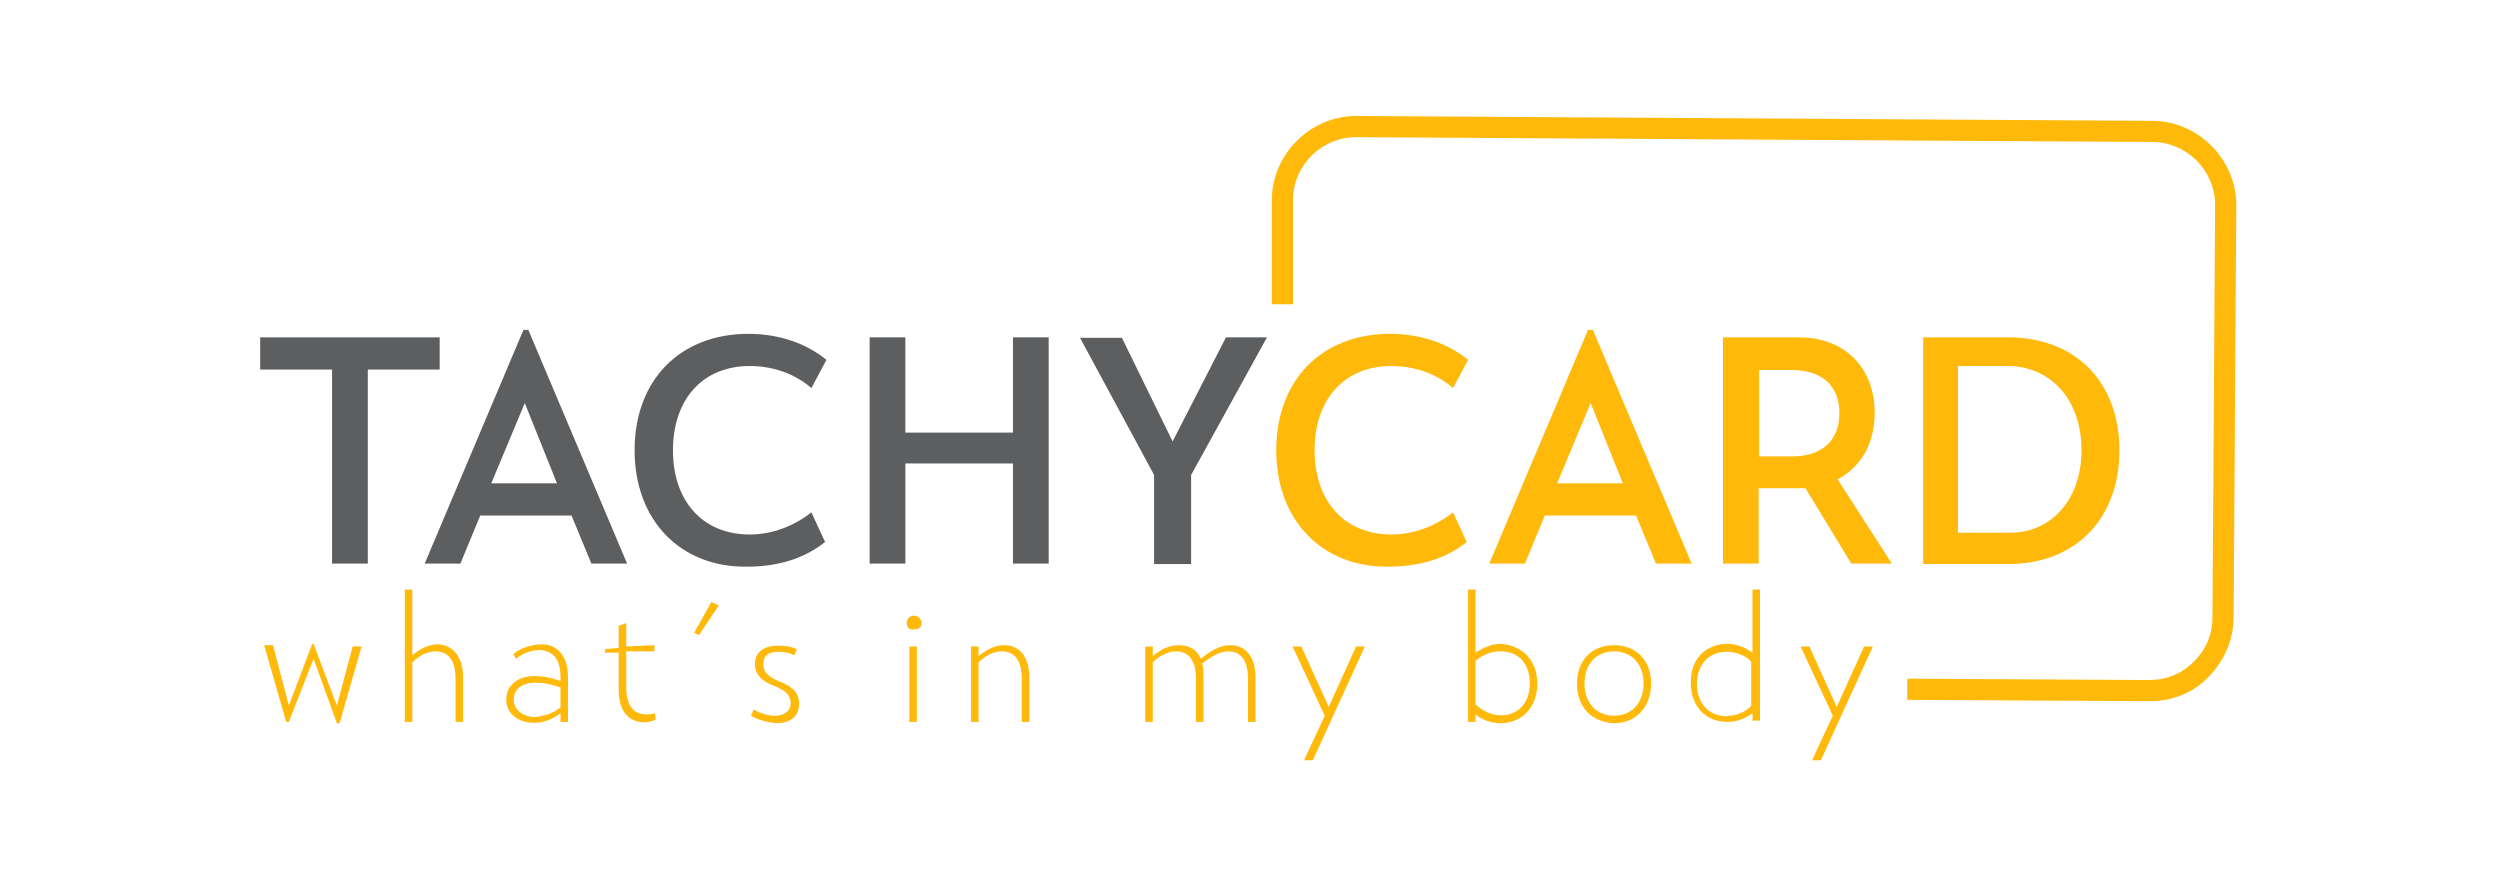 <?xml version="1.0" encoding="utf-8"?>
<!-- Generator: Adobe Illustrator 25.1.0, SVG Export Plug-In . SVG Version: 6.00 Build 0)  -->
<svg version="1.1" id="Calque_1" xmlns="http://www.w3.org/2000/svg" xmlns:xlink="http://www.w3.org/1999/xlink" x="0px" y="0px"
	 viewBox="0 0 566.9 197.6" style="enable-background:new 0 0 566.9 197.6;" xml:space="preserve">
<style type="text/css">
	.st0{fill:#5D5E60;}
	.st1{fill:#FFB90B;}
</style>
<path class="st0" d="M75.3,83.8H59v-7.3h40.7v7.3H83.4v44h-8.1V83.8z"/>
<path class="st0" d="M129.6,116.9h-20.7l-4.5,10.9h-8.1l22.4-53h1.1l22.4,53h-8.1L129.6,116.9z M119,91.4l-7.6,18.2h14.9L119,91.4z"
	/>
<path class="st0" d="M143.9,102.1c0-16,10.4-26.4,25.8-26.4c7,0,13.2,2.2,17.7,5.9L184,88c-3.6-3.1-8.4-5-14-5
	c-10.7,0-17.4,7.6-17.4,19.1s6.7,19.1,17.4,19.1c5.3,0,10.1-2,14-5l3.1,6.7c-4.5,3.6-10.4,5.6-17.7,5.6
	C154.3,128.7,143.9,118,143.9,102.1z"/>
<path class="st0" d="M197.2,76.5h8.1v21.6h24.4V76.5h8.1v51.3h-8.1v-22.7h-24.4v22.7h-8.1V76.5z"/>
<path class="st0" d="M270.1,107.7v20.2h-8.4v-20.2l-16.8-31.1h9.5l11.5,23.5L278,76.5h9.3L270.1,107.7z"/>
<path class="st1" d="M289.4,102.1c0-16,10.4-26.4,25.8-26.4c7,0,13.2,2.2,17.7,5.9l-3.4,6.4c-3.6-3.1-8.4-5-14-5
	c-10.7,0-17.4,7.6-17.4,19.1s6.7,19.1,17.4,19.1c5.3,0,10.1-2,14-5l3.1,6.7c-4.5,3.6-10.4,5.6-17.7,5.6
	C299.8,128.7,289.4,118,289.4,102.1z"/>
<path class="st1" d="M371,116.9h-20.7l-4.5,10.9h-8.1l22.4-53h1.1l22.4,53h-8.1L371,116.9z M360.7,91.4l-7.6,18.2h14.9L360.7,91.4z"
	/>
<path class="st1" d="M419.8,127.8l-10.4-17.1h-1.1h-9.5v17.1h-8.1V76.5H408c10.1,0,17.1,6.7,17.1,17.1c0,7-3.1,12.3-8.4,15.1
	l12.3,19.1H419.8z M406.4,103.5c6.7,0,10.7-3.6,10.7-9.8s-3.9-9.8-10.9-9.8h-7.3v19.6H406.4z"/>
<path class="st1" d="M480.6,102.1c0,15.7-10.1,25.8-25.2,25.8h-19.3V76.5h19.3C470.6,76.5,480.6,86.6,480.6,102.1z M472,102.1
	c0-11.5-7-19.1-16.8-19.1h-11.2v37.8h11.2C464.9,121.1,472,113.5,472,102.1z"/>
<path class="st1" d="M487.7,159C487.4,159,487.4,159,487.7,159l-55.2-0.3v-4.8l54.9,0.3c3.9,0,7.3-1.4,10.1-4.2
	c2.8-2.8,4.2-6.2,4.2-10.1l0.6-93.4c0-7.8-6.4-14.3-14.3-14.3l-180.5-1.1l0,0c-7.8,0-14.3,6.4-14.3,14.3V69h-4.8V45.4
	c0-10.4,8.7-19.1,19.1-19.1l0,0l180.5,1.1c10.4,0,19.1,8.7,19.1,19.1l-0.6,93.4c0,5-2,9.8-5.6,13.5C497.5,157,492.7,159,487.7,159z"
	/>
<g>
	<g>
		<path class="st1" d="M82,146.6l-5,17.4h-0.6l-5.3-14.6l-5.6,14.3h-0.6l-5-17.4h2l3.6,13.7l5.3-14h0.3l5.3,14l3.6-13.5
			C80,146.6,82,146.6,82,146.6z"/>
		<path class="st1" d="M105,153.6v10.1h-1.7v-9.8c0-4.2-1.7-6.2-4.5-6.2c-1.7,0-3.6,0.8-5.3,2.5v13.5h-1.7v-30h1.7v14.9
			c2-1.7,3.9-2.5,5.9-2.5C102.7,146.3,105,148.9,105,153.6z"/>
		<path class="st1" d="M128.8,153.6v10.1h-1.7v-2c-1.7,1.4-3.9,2.2-5.9,2.2c-3.9,0-6.4-2.2-6.4-5.3c0-3.1,2.5-5.3,6.4-5.3
			c1.7,0,3.6,0.3,5.9,1.1v-0.8c0-4.2-1.7-5.9-4.5-6.2c-2,0-3.9,0.6-5.6,2l-0.6-1.1c1.7-1.4,4.2-2.2,6.7-2.2
			C126.6,146.3,128.8,148.9,128.8,153.6z M127.1,160.4v-4.5c-2.2-0.8-3.9-1.1-5.6-1.1c-3.1,0-5,1.4-5,3.9c0,2.2,2,3.9,5,3.9
			C123.5,162.3,125.4,161.8,127.1,160.4z"/>
		<path class="st1" d="M148.7,163.2c-0.8,0.3-1.7,0.6-2.5,0.6c-3.6,0-5.9-2.5-5.9-7.3V148h-3.1v-0.8l3.1-0.3v-5l1.7-0.6v5.3l6.4-0.3
			v1.4H142v8.1c0,4.2,1.7,6.2,4.5,6.2c0.6,0,1.4,0,2-0.3L148.7,163.2z"/>
		<path class="st1" d="M157.4,143.5l3.9-7l1.7,0.8l-4.5,6.7L157.4,143.5z"/>
		<path class="st1" d="M170.3,162.3l0.6-1.4c1.4,0.8,3.1,1.4,4.8,1.4c2.2,0,3.6-1.1,3.6-2.8c0-2.2-1.7-3.1-3.6-3.9
			c-2.2-0.8-4.5-2.2-4.5-5c0-3.1,2.5-4.2,5.3-4.2c1.7,0,3.1,0.3,4.2,0.8l-0.6,1.4c-1.1-0.6-2.5-0.8-3.6-0.8c-2.2,0-3.4,0.8-3.4,2.8
			c0,2.2,1.7,3.1,3.6,3.9c2,0.8,4.5,2,4.5,5c0,3.4-2.5,4.5-5.3,4.5C173.7,163.7,171.7,163.2,170.3,162.3z"/>
		<path class="st1" d="M205.6,141.3c0-0.8,0.6-1.7,1.7-1.7c0.8,0,1.7,0.8,1.7,1.7s-0.6,1.4-1.7,1.4
			C206.2,143,205.6,142.1,205.6,141.3z M206.2,146.6h1.7v17.1h-1.7V146.6z"/>
		<path class="st1" d="M233.4,153.6v10.1h-1.7v-9.8c0-4.2-1.7-6.2-4.5-6.2c-1.7,0-3.6,0.8-5.3,2.5v13.5h-1.7v-17.1h1.7v2.2
			c2-1.7,3.9-2.5,5.9-2.5C231.1,146.3,233.4,148.9,233.4,153.6z"/>
		<path class="st1" d="M284.7,153.6v10.1H283v-9.8c0-4.2-1.7-6.2-4.5-6.2c-2,0-4.2,1.4-5.9,2.8c0.3,0.8,0.3,2,0.3,3.1v10.1h-1.7
			v-9.8c0-4.2-1.7-6.2-4.5-6.2c-1.7,0-3.6,0.8-5.3,2.5v13.5h-1.7v-17.1h1.7v2.2c2-1.7,3.9-2.5,5.9-2.5c2.5,0,4.2,1.1,5,3.1
			c2-1.7,4.2-3.1,6.7-3.1C282.4,146.3,284.7,148.9,284.7,153.6z"/>
		<path class="st1" d="M300.4,162.3l-7.3-15.7h2l6.2,13.7l6.2-13.7h2l-11.8,25.8h-2L300.4,162.3z"/>
		<path class="st1" d="M348.6,155c0,5.3-3.4,9-8.4,9c-2,0-4.2-0.8-5.6-2v1.7h-1.7v-30h1.7V148c1.7-1.1,3.6-2,5.6-2
			C345.2,146.3,348.6,149.7,348.6,155z M346.9,155c0-4.5-2.5-7.3-6.7-7.3c-2,0-4.2,0.8-5.6,2.2v9.8c1.4,1.4,3.6,2.5,5.6,2.5
			C344.1,162.3,346.9,159.5,346.9,155z"/>
		<path class="st1" d="M357.6,155c0-5.3,3.4-8.7,8.4-8.7c5,0,8.4,3.4,8.4,8.7c0,5.3-3.4,9-8.4,9C360.9,163.7,357.6,160.4,357.6,155z
			 M372.7,155c0-4.5-2.8-7.3-6.7-7.3c-3.9,0-6.7,2.8-6.7,7.3c0,4.5,2.8,7.3,6.7,7.3C369.9,162.3,372.7,159.5,372.7,155z"/>
		<path class="st1" d="M399.1,133.7v29.7h-1.7v-1.7c-1.4,1.1-3.4,2-5.6,2c-5,0-8.4-3.4-8.4-9c0-5.3,3.4-8.7,8.4-8.7
			c2,0,3.9,0.8,5.6,2v-14.3H399.1z M397.1,160.1V150c-1.4-1.4-3.4-2.2-5.6-2.2c-3.9,0-6.7,2.8-6.7,7.3s2.8,7.3,6.7,7.3
			C393.7,162.3,395.7,161.5,397.1,160.1z"/>
		<path class="st1" d="M415.6,162.3l-7.3-15.7h2l6.2,13.7l6.2-13.7h2l-11.8,25.8h-2L415.6,162.3z"/>
	</g>
</g>
</svg>
